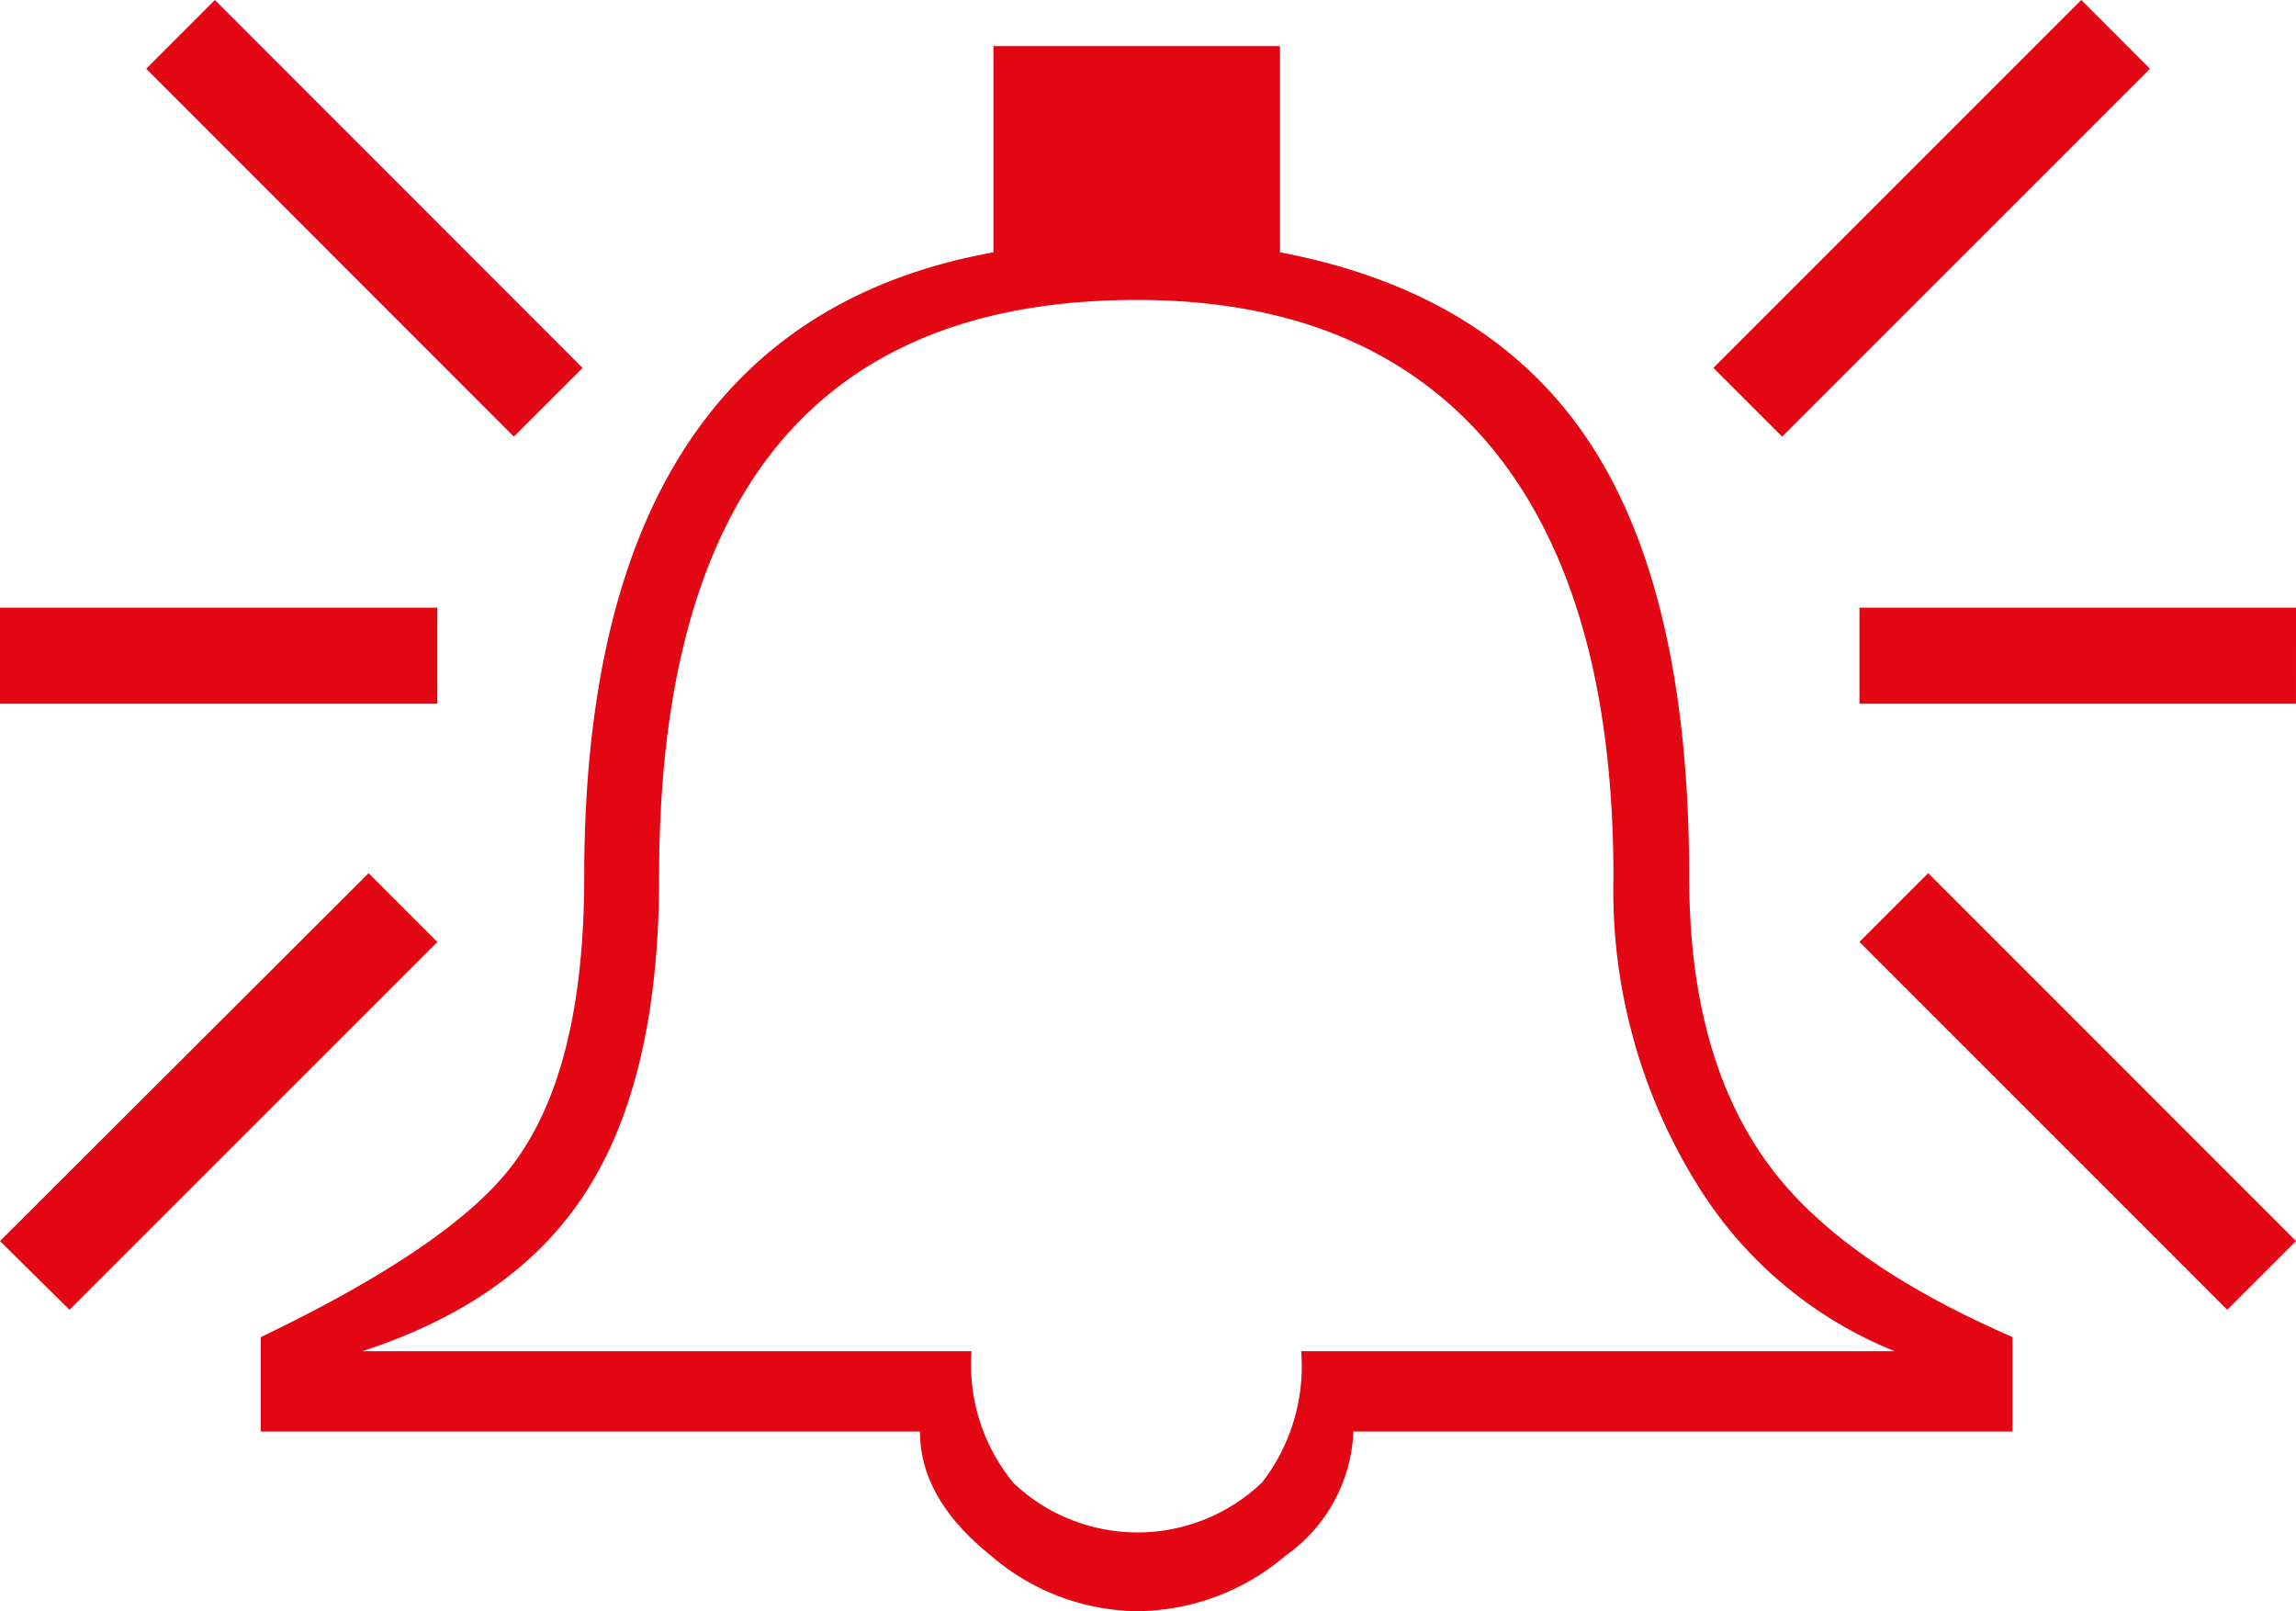 <svg id="Capa_1" data-name="Capa 1" xmlns="http://www.w3.org/2000/svg" viewBox="0 0 89.63 62.894"><defs><style>.cls-1{fill:#e30613;}</style></defs><path class="cls-1" d="M56.366,58.261H39.294v-3.75H56.366Zm0,9.3L42.007,81.918l-2.713-2.682,14.39-14.36Zm5.671-22.407-2.683,2.682L45,33.476l2.683-2.684ZM89.261,32.591V40.64q8.017,1.524,11.89,7.133,4.086,5.916,4.085,17.256,0,7.164,3.232,11.4,2.8,3.689,9.389,6.554v3.689H92.127a6.22,6.22,0,0,1-2.652,4.847,9.007,9.007,0,0,1-5.823,2.165,8.9,8.9,0,0,1-5.671-2.165q-2.775-2.225-2.774-4.847H49.476V82.985q7.439-3.567,9.817-6.707Q62.1,72.59,62.1,65.029q0-21.493,15.975-24.389V32.591Zm23.993,50.943a16.111,16.111,0,0,1-7.622-6.371,21.74,21.74,0,0,1-3.353-12.134q0-11.188-4.939-16.981Q92.554,42.5,83.682,42.5q-18.657,0-18.658,22.529,0,7.834-2.835,12.256-2.744,4.3-8.75,6.249h23.78a7.256,7.256,0,0,0,1.646,5.153,7.038,7.038,0,0,0,9.7-.031,7.419,7.419,0,0,0,1.524-5.122Zm9.969-50.058L108.864,47.834l-2.683-2.682,14.36-14.36Zm5.7,24.785H111.882v-3.75h17.042Zm0,20.975-2.683,2.682L111.882,67.559l2.683-2.683Z" transform="translate(-39.294 -30.792)"/></svg>